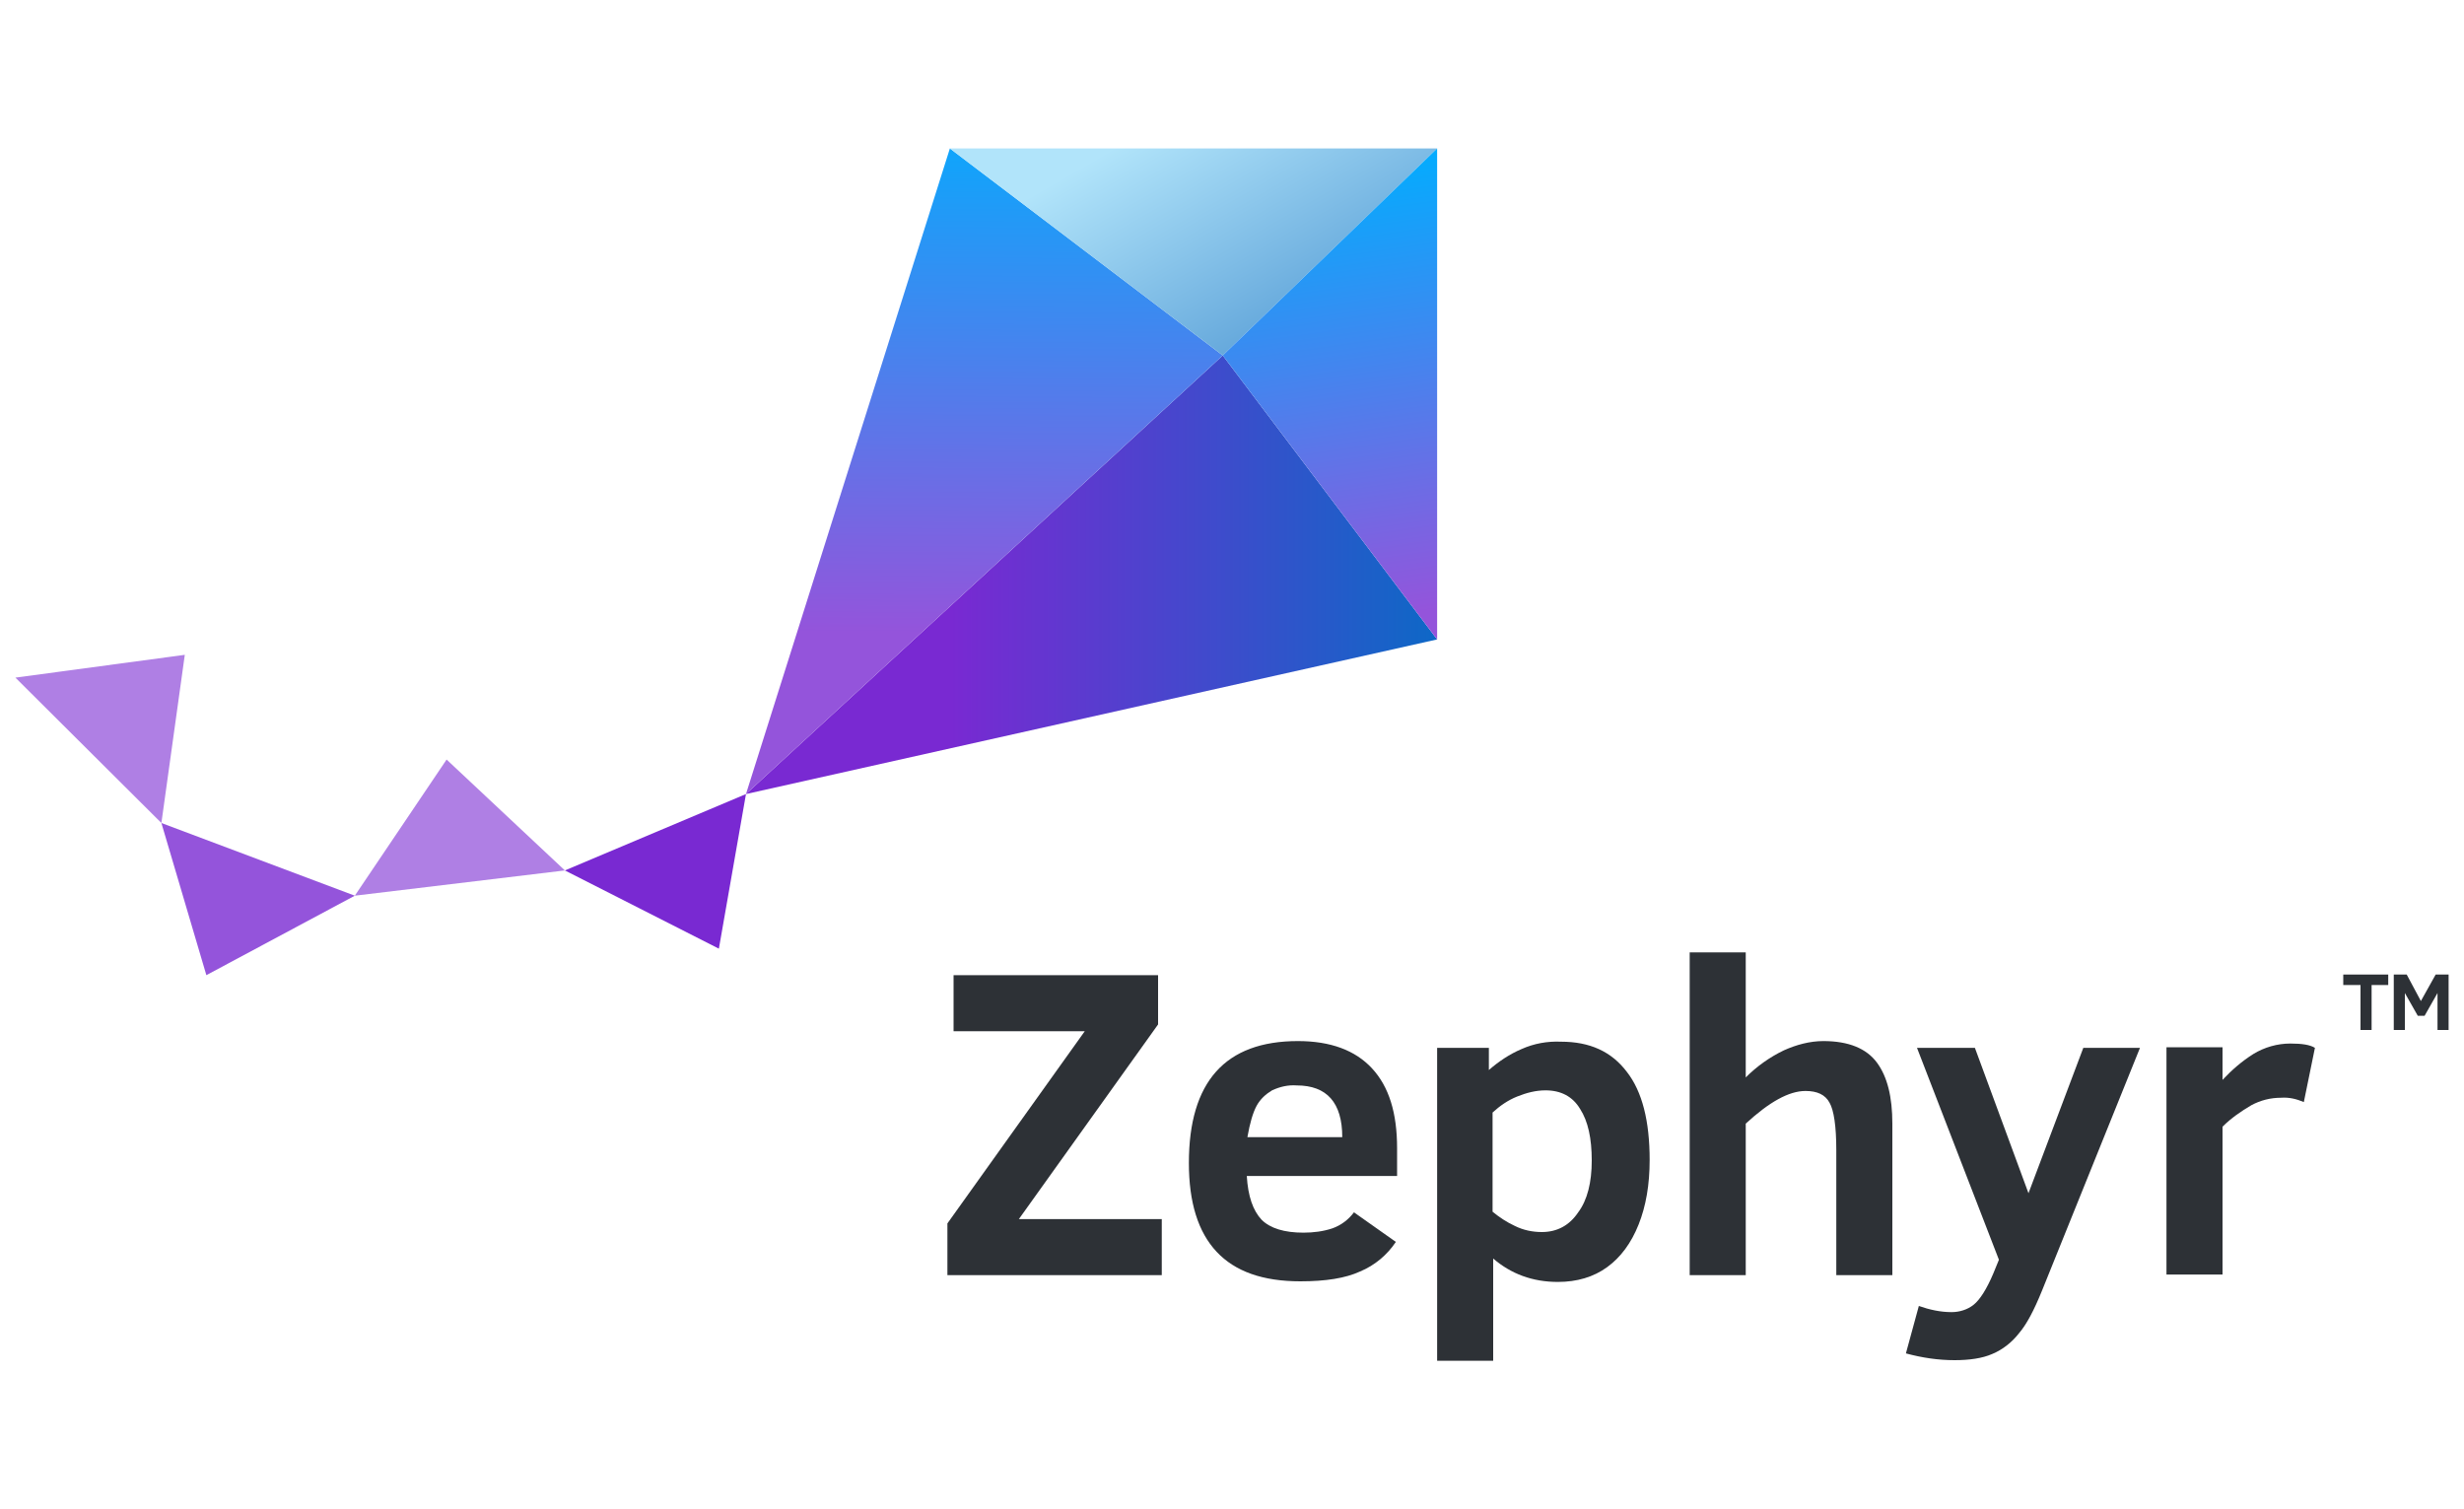 <?xml version="1.0" encoding="UTF-8"?> <!-- Generator: Adobe Illustrator 25.0.1, SVG Export Plug-In . SVG Version: 6.00 Build 0) --> <svg xmlns="http://www.w3.org/2000/svg" xmlns:xlink="http://www.w3.org/1999/xlink" version="1.1" id="Layer_1" x="0px" y="0px" viewBox="0 0 400 245" style="enable-background:new 0 0 400 245;" xml:space="preserve"> <style type="text/css"> .st0{fill:#7929D2;} .st1{fill:#9454DB;} .st2{fill:#AF7FE4;} .st3{fill:url(#SVGID_1_);} .st4{fill:url(#SVGID_2_);} .st5{fill:url(#SVGID_3_);} .st6{fill:url(#SVGID_4_);} .st7{fill:#2D3136;} </style> <g> <polygon class="st0" points="121.1,128.9 91.7,141.3 116.7,154 "></polygon> <polygon class="st1" points="57.6,145.4 26.2,133.6 33.5,158.3 "></polygon> <polygon class="st2" points="72.5,123.3 91.7,141.3 57.6,145.4 "></polygon> <polygon class="st2" points="30,106.3 26.2,133.6 2.5,110 "></polygon> <linearGradient id="SVGID_1_" gradientUnits="userSpaceOnUse" x1="154.406" y1="845.697" x2="243.441" y2="845.697" gradientTransform="matrix(1 0 0 -1 0 939)"> <stop offset="0" style="stop-color:#7929D2"></stop> <stop offset="1" style="stop-color:#0070C5"></stop> </linearGradient> <polygon class="st3" points="121.1,128.9 198.5,57.7 233.3,103.8 "></polygon> <linearGradient id="SVGID_2_" gradientUnits="userSpaceOnUse" x1="160.466" y1="924.13" x2="159.721" y2="836.122" gradientTransform="matrix(1 0 0 -1 0 939)"> <stop offset="0" style="stop-color:#00AEFF"></stop> <stop offset="1" style="stop-color:#9454DB"></stop> </linearGradient> <polygon class="st4" points="121.1,128.9 154.2,24.1 198.5,57.7 "></polygon> <linearGradient id="SVGID_3_" gradientUnits="userSpaceOnUse" x1="209.473" y1="887.639" x2="190.464" y2="920.562" gradientTransform="matrix(1 0 0 -1 0 939)"> <stop offset="0" style="stop-color:#66A9DC"></stop> <stop offset="1" style="stop-color:#B1E4FA"></stop> </linearGradient> <polygon class="st5" points="154.2,24.1 233.3,24.1 198.5,57.7 "></polygon> <linearGradient id="SVGID_4_" gradientUnits="userSpaceOnUse" x1="213.7" y1="913.435" x2="224.499" y2="838.737" gradientTransform="matrix(1 0 0 -1 0 939)"> <stop offset="0" style="stop-color:#00AEFF"></stop> <stop offset="1" style="stop-color:#9454DB"></stop> </linearGradient> <polygon class="st6" points="233.3,103.8 233.3,24.1 198.5,57.7 "></polygon> <path class="st7" d="M385,159.9v7.3h-1.8v-7.3h-2.8v-1.7h7.3v1.7H385z"></path> <path class="st7" d="M395.7,167.2v-6l-2.1,3.7h-1.1l-2.1-3.7v6h-1.8v-9h2.1l2.3,4.3l2.4-4.3h2.1v9H395.7z"></path> <path class="st7" d="M153.8,207v-8.4l22.3-31.2h-21.3v-9.1H188v8l-22.6,31.6h23.2v9.1L153.8,207z"></path> <path class="st7" d="M202.4,190.9c0.2,3.3,1,5.6,2.4,7.1c1.4,1.4,3.7,2.1,6.8,2.1c1.6,0,3.2-0.2,4.7-0.7c1.4-0.5,2.6-1.4,3.5-2.6 l6.8,4.8c-1.4,2.1-3.4,3.8-5.8,4.8c-2.4,1.1-5.6,1.6-9.7,1.6c-6.1,0-10.6-1.6-13.6-4.8c-3-3.2-4.5-8-4.5-14.4 c0-13.2,5.9-19.8,17.7-19.8c5.3,0,9.3,1.5,12,4.4c2.8,3,4.1,7.3,4.1,13v4.5L202.4,190.9z M217.9,184.6c0-5.6-2.5-8.4-7.4-8.4 c-1.4-0.1-2.7,0.2-4,0.8c-1,0.6-1.9,1.4-2.5,2.5c-0.6,1.1-1.1,2.8-1.5,5.1H217.9z"></path> <path class="st7" d="M267.8,188.3c0,4-0.6,7.5-1.8,10.5c-1.2,3-2.9,5.3-5.1,6.9c-2.2,1.6-4.9,2.4-8,2.4c-4.1,0-7.6-1.3-10.5-3.8 v16.6h-9.1v-50.8h8.4v3.6c1.6-1.4,3.4-2.6,5.3-3.4c2-0.9,4.2-1.3,6.4-1.2c4.7,0,8.2,1.6,10.7,4.9 C266.6,177.2,267.8,182,267.8,188.3z M258.4,188.4c0-3.6-0.6-6.4-1.9-8.4c-1.2-2-3.1-3-5.6-3c-1.6,0-3.1,0.4-4.6,1 c-1.5,0.6-2.8,1.5-4,2.6v16.1c1.1,0.9,2.3,1.7,3.6,2.3c1.4,0.7,2.9,1,4.4,1c2.5,0,4.5-1.1,5.9-3.2 C257.7,194.8,258.4,191.9,258.4,188.4L258.4,188.4z"></path> <path class="st7" d="M298.1,207v-20.3c0-3.9-0.4-6.5-1.1-7.7c-0.7-1.3-2-1.9-3.9-1.9c-2.7,0-5.9,1.8-9.7,5.3V207h-9.1v-52.4h9.1 v20.3c1.8-1.8,3.9-3.3,6.2-4.4c2-0.9,4.2-1.5,6.4-1.5c4.1,0,7,1.2,8.7,3.5c1.7,2.3,2.5,5.6,2.5,9.9V207L298.1,207z"></path> <path class="st7" d="M311.5,212c1.7,0.6,3.5,1,5.3,1c1.3,0,2.6-0.4,3.6-1.2c1-0.8,2.1-2.5,3.2-5.1l0.9-2.2l-13.3-34.4h9.4l8.7,23.6 l8.9-23.6h9.2l-15.9,39.4c-1.3,3.2-2.5,5.5-3.8,7c-1.1,1.4-2.6,2.6-4.3,3.3c-1.6,0.7-3.7,1-6.1,1c-2.7,0-5.3-0.4-7.9-1.1L311.5,212 z"></path> <path class="st7" d="M374,178.9c-1.2-0.5-2.4-0.8-3.7-0.7c-1.7,0-3.3,0.4-4.8,1.2c-1.7,1-3.3,2.1-4.7,3.5v24h-9.1v-36.9h9.1v5.3 c1.5-1.6,3.1-3,5-4.2c1.8-1.1,3.9-1.7,6-1.7c1.9,0,3.2,0.2,4,0.7L374,178.9z"></path> </g> </svg> 